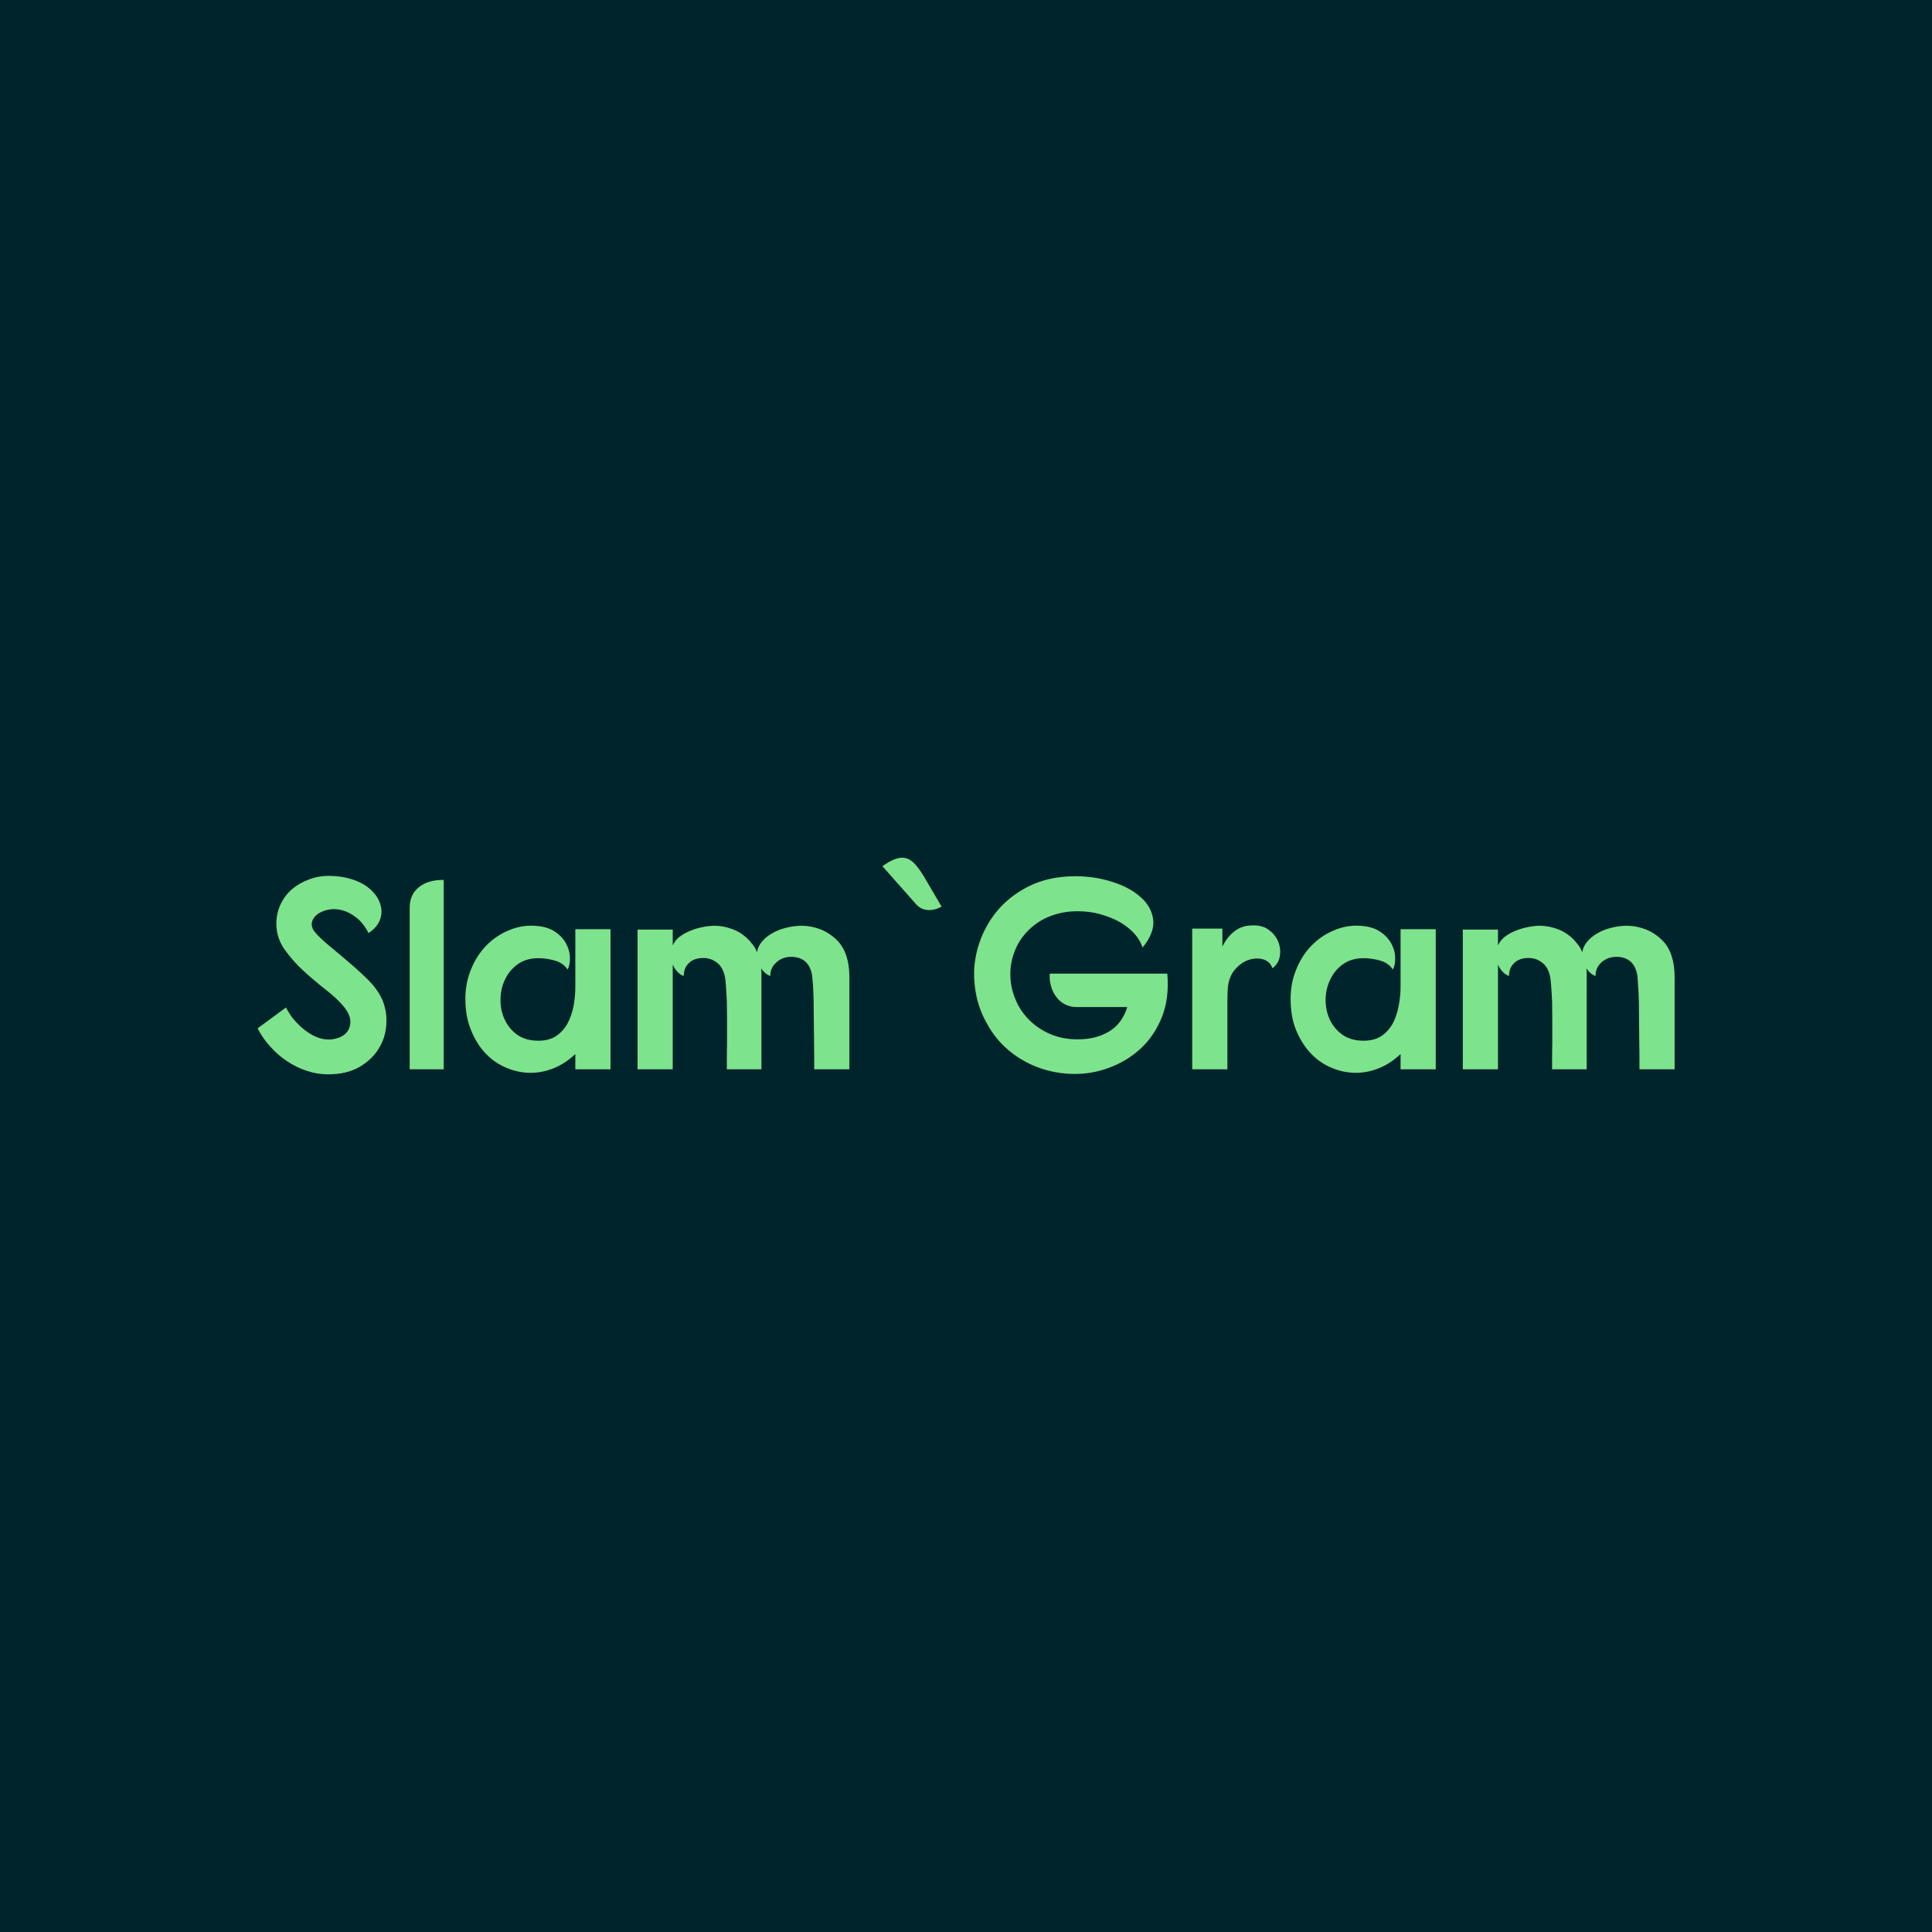 <svg data-v-fde0c5aa="" xmlns="http://www.w3.org/2000/svg" viewBox="0 0 300 300" class="font"><!----><defs data-v-fde0c5aa=""><!----></defs><rect data-v-fde0c5aa="" fill="#00242B" x="0" y="0" width="300px" height="300px" class="logo-background-square"></rect><defs data-v-fde0c5aa=""><!----></defs><g data-v-fde0c5aa="" id="e0d543a2-51f5-4dd0-a6ef-43a2be10fabe" fill="#7DE38D" transform="matrix(3.001,0,0,3.001,38.53,125.469)"><path d="M6.23 6.47L6.23 6.47L6.23 6.47Q5.96 5.95 5.60 5.67L5.60 5.67L5.60 5.67Q5.24 5.39 4.87 5.29L4.87 5.29L4.87 5.29Q4.49 5.19 4.15 5.26L4.15 5.26L4.15 5.26Q3.81 5.33 3.58 5.50L3.58 5.50L3.58 5.50Q3.36 5.67 3.30 5.91L3.30 5.91L3.30 5.91Q3.25 6.15 3.44 6.40L3.44 6.40L3.44 6.40Q3.71 6.73 4.20 7.13L4.20 7.13L4.20 7.13Q4.69 7.53 5.21 7.98L5.21 7.98L5.21 7.98Q5.74 8.43 6.22 8.90L6.22 8.90L6.22 8.90Q6.69 9.38 6.92 9.87L6.92 9.87L6.92 9.87Q7.20 10.50 7.15 11.19L7.15 11.19L7.15 11.19Q7.11 11.89 6.75 12.46L6.75 12.46L6.75 12.46Q6.40 13.03 5.74 13.41L5.74 13.41L5.74 13.41Q5.08 13.78 4.14 13.78L4.14 13.78L4.14 13.78Q3.58 13.78 3.04 13.60L3.04 13.60L3.04 13.60Q2.51 13.43 2.03 13.11L2.03 13.11L2.03 13.11Q1.55 12.80 1.16 12.36L1.16 12.36L1.16 12.36Q0.76 11.93 0.49 11.40L0.49 11.40L1.96 10.32L1.96 10.32Q2.09 10.58 2.28 10.84L2.28 10.84L2.28 10.84Q2.48 11.09 2.72 11.31L2.72 11.31L2.72 11.31Q2.95 11.52 3.21 11.68L3.21 11.68L3.21 11.68Q3.47 11.84 3.71 11.91L3.71 11.91L3.71 11.91Q4.13 12.03 4.50 11.94L4.50 11.94L4.50 11.94Q4.87 11.86 5.08 11.63L5.08 11.63L5.08 11.63Q5.29 11.40 5.29 11.05L5.29 11.05L5.29 11.05Q5.29 10.71 4.97 10.30L4.97 10.30L4.97 10.30Q4.62 9.87 4.03 9.41L4.03 9.41L4.03 9.41Q3.44 8.95 2.87 8.43L2.87 8.43L2.87 8.43Q2.30 7.91 1.88 7.31L1.88 7.31L1.88 7.31Q1.46 6.71 1.46 5.99L1.46 5.99L1.46 5.99Q1.46 5.45 1.68 4.98L1.68 4.98L1.68 4.98Q1.90 4.52 2.27 4.20L2.27 4.20L2.27 4.20Q2.65 3.88 3.14 3.70L3.14 3.70L3.14 3.70Q3.63 3.51 4.16 3.51L4.16 3.51L4.16 3.51Q4.83 3.51 5.41 3.70L5.41 3.70L5.41 3.70Q5.99 3.89 6.36 4.24L6.36 4.24L6.36 4.24Q6.62 4.48 6.76 4.77L6.76 4.77L6.76 4.77Q6.90 5.07 6.90 5.37L6.90 5.37L6.90 5.37Q6.90 5.67 6.74 5.96L6.74 5.96L6.74 5.96Q6.58 6.24 6.23 6.47ZM10.12 3.72L10.12 3.72L10.12 13.52L8.36 13.52L8.36 5.15L8.36 5.15Q8.36 4.48 8.83 4.10L8.83 4.10L8.83 4.10Q9.31 3.71 10.12 3.72ZM16.93 13.52L16.93 12.73L16.93 12.73Q16.39 13.24 15.77 13.48L15.77 13.48L15.77 13.48Q15.15 13.72 14.52 13.70L14.52 13.70L14.52 13.70Q13.89 13.68 13.29 13.41L13.29 13.41L13.29 13.41Q12.70 13.15 12.24 12.65L12.24 12.65L12.24 12.65Q11.79 12.15 11.52 11.46L11.52 11.46L11.52 11.46Q11.24 10.77 11.24 9.88L11.24 9.88L11.24 9.88Q11.24 9.04 11.54 8.33L11.54 8.33L11.54 8.33Q11.83 7.62 12.33 7.11L12.33 7.11L12.33 7.11Q12.82 6.61 13.46 6.34L13.46 6.34L13.46 6.34Q14.10 6.06 14.78 6.09L14.78 6.09L14.78 6.09Q15.46 6.12 15.86 6.39L15.86 6.39L15.86 6.39Q16.27 6.66 16.46 7.03L16.46 7.03L16.46 7.03Q16.65 7.39 16.65 7.76L16.65 7.76L16.65 7.76Q16.66 8.13 16.53 8.36L16.53 8.36L16.53 8.36Q16.30 8.01 15.86 7.89L15.86 7.89L15.86 7.89Q15.43 7.77 15.02 7.77L15.02 7.77L15.02 7.77Q14.38 7.77 13.94 8.09L13.94 8.09L13.94 8.09Q13.51 8.40 13.29 8.88L13.29 8.88L13.29 8.88Q13.06 9.35 13.06 9.91L13.06 9.91L13.06 9.91Q13.05 10.46 13.27 10.93L13.27 10.93L13.27 10.93Q13.48 11.41 13.92 11.73L13.92 11.73L13.92 11.73Q14.36 12.04 15.02 12.04L15.02 12.04L15.02 12.04Q15.58 12.04 15.95 11.79L15.95 11.79L15.95 11.79Q16.31 11.54 16.53 11.14L16.53 11.14L16.53 11.14Q16.74 10.74 16.84 10.24L16.84 10.24L16.84 10.24Q16.93 9.74 16.93 9.25L16.93 9.25L16.93 7.04L16.93 6.27L18.75 6.27L18.75 13.52L16.93 13.52ZM21.97 6.29L21.97 7.11L21.97 7.11Q22.08 6.86 22.30 6.68L22.30 6.68L22.30 6.68Q22.53 6.50 22.81 6.38L22.81 6.38L22.81 6.38Q23.09 6.26 23.38 6.19L23.38 6.19L23.38 6.19Q23.67 6.12 23.93 6.10L23.93 6.10L23.93 6.10Q24.46 6.06 24.98 6.24L24.98 6.24L24.98 6.24Q25.51 6.41 25.93 6.85L25.93 6.85L25.93 6.85Q26.05 6.99 26.16 7.13L26.16 7.13L26.16 7.13Q26.26 7.28 26.33 7.46L26.33 7.46L26.33 7.46Q26.38 7.15 26.59 6.91L26.59 6.91L26.59 6.91Q26.80 6.66 27.10 6.49L27.10 6.49L27.10 6.49Q27.40 6.31 27.75 6.22L27.75 6.22L27.75 6.22Q28.10 6.12 28.43 6.10L28.43 6.10L28.43 6.10Q28.98 6.06 29.51 6.24L29.51 6.24L29.51 6.24Q30.03 6.41 30.48 6.85L30.48 6.85L30.48 6.85Q31.11 7.50 31.11 8.74L31.11 8.74L31.11 13.52L29.29 13.52L29.29 13.52Q29.29 13.29 29.29 12.88L29.29 12.88L29.29 12.88Q29.29 12.47 29.28 11.99L29.28 11.99L29.28 11.99Q29.27 11.51 29.27 10.99L29.27 10.99L29.27 10.99Q29.27 10.47 29.26 10.01L29.26 10.01L29.26 10.01Q29.25 9.55 29.23 9.18L29.23 9.18L29.23 9.18Q29.20 8.82 29.18 8.65L29.18 8.65L29.18 8.65Q29.02 7.74 28.15 7.70L28.15 7.70L28.15 7.70Q27.66 7.69 27.34 7.98L27.34 7.98L27.34 7.98Q27.01 8.27 27.02 8.69L27.02 8.69L27.02 8.69Q26.89 8.65 26.77 8.55L26.77 8.55L26.77 8.55Q26.64 8.44 26.54 8.30L26.54 8.30L26.54 8.30Q26.56 8.41 26.56 8.52L26.56 8.52L26.56 8.52Q26.56 8.62 26.56 8.74L26.56 8.74L26.56 13.52L24.77 13.52L24.77 13.52Q24.77 13.29 24.77 12.88L24.77 12.88L24.77 12.88Q24.78 12.47 24.78 11.99L24.78 11.99L24.78 11.99Q24.78 11.51 24.78 10.99L24.78 10.99L24.78 10.99Q24.78 10.47 24.77 10.01L24.77 10.01L24.77 10.01Q24.75 9.55 24.72 9.18L24.72 9.18L24.72 9.18Q24.70 8.82 24.65 8.65L24.65 8.65L24.65 8.65Q24.54 8.20 24.23 7.98L24.23 7.98L24.23 7.98Q23.93 7.76 23.56 7.76L23.56 7.76L23.56 7.76Q23.07 7.76 22.81 8.02L22.81 8.02L22.81 8.02Q22.54 8.27 22.54 8.69L22.54 8.69L22.54 8.69Q22.37 8.64 22.20 8.46L22.20 8.46L22.20 8.46Q22.04 8.29 21.97 8.09L21.97 8.09L21.97 13.52L20.15 13.52L20.15 6.29L21.97 6.29ZM34.59 5.01L32.82 3.01L32.82 3.01Q33.21 2.73 33.51 2.63L33.51 2.63L33.51 2.63Q33.81 2.53 34.05 2.60L34.05 2.60L34.05 2.60Q34.30 2.67 34.51 2.91L34.51 2.91L34.51 2.91Q34.72 3.14 34.96 3.53L34.96 3.53L35.88 5.10L35.88 5.10Q35.55 5.29 35.19 5.28L35.19 5.28L35.19 5.28Q34.83 5.26 34.59 5.01L34.59 5.01ZM46.28 7.22L46.28 7.22L46.28 7.22Q46.14 6.79 45.79 6.43L45.79 6.43L45.79 6.43Q45.43 6.06 44.93 5.81L44.93 5.81L44.93 5.81Q44.42 5.56 43.83 5.43L43.83 5.43L43.83 5.43Q43.23 5.31 42.62 5.35L42.62 5.35L42.62 5.35Q42.01 5.39 41.44 5.62L41.44 5.62L41.44 5.62Q40.87 5.85 40.40 6.30L40.40 6.30L40.40 6.30Q39.89 6.80 39.66 7.42L39.66 7.42L39.66 7.42Q39.42 8.04 39.44 8.67L39.44 8.67L39.44 8.67Q39.45 9.30 39.70 9.89L39.70 9.89L39.70 9.89Q39.94 10.49 40.40 10.95L40.40 10.95L40.40 10.95Q40.85 11.41 41.49 11.69L41.49 11.69L41.49 11.69Q42.13 11.97 42.92 11.97L42.92 11.97L42.92 11.97Q43.88 11.97 44.55 11.56L44.55 11.56L44.55 11.56Q45.22 11.16 45.49 10.30L45.49 10.30L42.90 10.30L42.90 10.30Q42.53 10.30 42.25 10.15L42.25 10.15L42.25 10.15Q41.97 10.00 41.80 9.75L41.80 9.75L41.80 9.75Q41.62 9.51 41.54 9.20L41.54 9.20L41.54 9.20Q41.45 8.89 41.48 8.57L41.48 8.57L47.56 8.57L47.56 8.57Q47.67 9.84 47.28 10.82L47.28 10.82L47.28 10.82Q46.89 11.79 46.18 12.45L46.18 12.45L46.18 12.45Q45.47 13.10 44.55 13.44L44.55 13.44L44.55 13.44Q43.62 13.78 42.69 13.76L42.69 13.76L42.69 13.76Q42.04 13.75 41.41 13.59L41.41 13.59L41.41 13.59Q40.77 13.43 40.19 13.11L40.19 13.11L40.19 13.11Q39.61 12.80 39.11 12.32L39.11 12.32L39.11 12.32Q38.61 11.84 38.26 11.21L38.26 11.21L38.26 11.21Q37.84 10.49 37.68 9.71L37.68 9.71L37.68 9.71Q37.52 8.93 37.58 8.18L37.58 8.18L37.58 8.18Q37.65 7.42 37.93 6.72L37.93 6.72L37.93 6.72Q38.21 6.02 38.67 5.43L38.67 5.43L38.67 5.43Q39.34 4.58 40.39 4.05L40.39 4.05L40.39 4.05Q41.44 3.53 42.80 3.53L42.80 3.53L42.80 3.53Q43.81 3.53 44.71 3.82L44.71 3.82L44.71 3.82Q45.61 4.10 46.18 4.61L46.18 4.61L46.18 4.61Q46.75 5.11 46.83 5.78L46.83 5.78L46.83 5.78Q46.91 6.45 46.28 7.22ZM48.85 13.52L48.85 6.24L50.41 6.24L50.41 7.17L50.41 7.17Q50.65 6.68 51.02 6.39L51.02 6.39L51.02 6.39Q51.39 6.10 51.84 6.08L51.84 6.08L51.84 6.08Q52.43 6.03 52.79 6.29L52.79 6.29L52.79 6.29Q53.16 6.55 53.30 6.92L53.30 6.92L53.30 6.92Q53.45 7.29 53.38 7.68L53.38 7.68L53.38 7.68Q53.31 8.06 53.00 8.29L53.00 8.29L53.00 8.29Q52.88 7.94 52.52 7.83L52.52 7.83L52.52 7.83Q52.16 7.73 51.77 7.86L51.77 7.86L51.77 7.86Q51.38 7.99 51.06 8.36L51.06 8.36L51.06 8.36Q50.75 8.72 50.69 9.31L50.69 9.31L50.69 9.31Q50.67 9.65 50.67 9.98L50.67 9.98L50.67 9.98Q50.67 10.30 50.67 10.58L50.67 10.58L50.67 13.52L48.85 13.52ZM59.63 13.52L59.63 12.73L59.63 12.73Q59.09 13.24 58.47 13.48L58.47 13.48L58.47 13.48Q57.85 13.72 57.22 13.70L57.22 13.70L57.22 13.70Q56.59 13.68 55.99 13.41L55.99 13.41L55.99 13.41Q55.40 13.15 54.94 12.65L54.94 12.65L54.94 12.65Q54.49 12.15 54.21 11.46L54.21 11.46L54.21 11.46Q53.94 10.77 53.94 9.88L53.94 9.88L53.94 9.88Q53.94 9.04 54.24 8.33L54.24 8.33L54.24 8.33Q54.53 7.62 55.03 7.11L55.03 7.11L55.03 7.11Q55.52 6.61 56.16 6.34L56.16 6.34L56.16 6.34Q56.80 6.06 57.48 6.09L57.48 6.09L57.48 6.09Q58.16 6.12 58.56 6.39L58.56 6.39L58.56 6.39Q58.97 6.66 59.16 7.03L59.16 7.03L59.16 7.03Q59.35 7.39 59.35 7.76L59.35 7.76L59.35 7.76Q59.36 8.13 59.23 8.36L59.23 8.36L59.23 8.36Q59.00 8.01 58.56 7.89L58.56 7.89L58.56 7.89Q58.13 7.77 57.72 7.77L57.72 7.77L57.72 7.77Q57.08 7.77 56.64 8.09L56.64 8.09L56.64 8.09Q56.21 8.40 55.99 8.88L55.99 8.88L55.99 8.88Q55.76 9.35 55.75 9.91L55.75 9.91L55.75 9.91Q55.75 10.46 55.96 10.93L55.96 10.93L55.96 10.93Q56.18 11.41 56.62 11.73L56.62 11.73L56.62 11.73Q57.06 12.04 57.72 12.04L57.72 12.04L57.72 12.04Q58.28 12.04 58.65 11.79L58.65 11.79L58.65 11.79Q59.01 11.54 59.23 11.14L59.23 11.14L59.23 11.14Q59.44 10.74 59.53 10.24L59.53 10.24L59.53 10.24Q59.63 9.74 59.63 9.25L59.63 9.25L59.63 7.04L59.63 6.27L61.45 6.27L61.45 13.52L59.63 13.52ZM64.67 6.29L64.67 7.11L64.67 7.11Q64.78 6.86 65.00 6.68L65.00 6.68L65.00 6.68Q65.23 6.50 65.51 6.38L65.51 6.38L65.51 6.38Q65.79 6.26 66.08 6.19L66.08 6.19L66.08 6.19Q66.37 6.12 66.63 6.10L66.63 6.10L66.63 6.10Q67.16 6.06 67.68 6.24L67.68 6.24L67.68 6.24Q68.21 6.41 68.63 6.85L68.63 6.85L68.63 6.85Q68.75 6.99 68.86 7.13L68.86 7.13L68.86 7.13Q68.96 7.28 69.03 7.46L69.03 7.46L69.03 7.46Q69.08 7.15 69.29 6.91L69.29 6.91L69.29 6.91Q69.50 6.66 69.80 6.49L69.80 6.49L69.80 6.49Q70.10 6.31 70.45 6.22L70.45 6.22L70.45 6.22Q70.80 6.12 71.13 6.10L71.13 6.10L71.13 6.10Q71.68 6.06 72.20 6.24L72.20 6.24L72.20 6.24Q72.73 6.41 73.18 6.85L73.18 6.85L73.18 6.85Q73.81 7.50 73.81 8.74L73.81 8.74L73.81 13.52L71.99 13.52L71.99 13.52Q71.99 13.29 71.99 12.88L71.99 12.88L71.99 12.88Q71.99 12.47 71.98 11.99L71.98 11.99L71.98 11.99Q71.97 11.51 71.97 10.99L71.97 10.99L71.97 10.99Q71.97 10.47 71.96 10.01L71.96 10.01L71.96 10.01Q71.95 9.55 71.92 9.18L71.92 9.18L71.92 9.18Q71.90 8.82 71.88 8.65L71.88 8.65L71.88 8.65Q71.72 7.74 70.85 7.70L70.85 7.70L70.85 7.70Q70.36 7.69 70.03 7.98L70.03 7.98L70.03 7.98Q69.71 8.27 69.72 8.69L69.72 8.69L69.72 8.69Q69.59 8.65 69.47 8.55L69.47 8.55L69.47 8.55Q69.34 8.44 69.24 8.30L69.24 8.30L69.24 8.30Q69.26 8.41 69.26 8.52L69.26 8.52L69.26 8.52Q69.26 8.62 69.26 8.74L69.26 8.74L69.26 13.52L67.47 13.52L67.47 13.52Q67.47 13.29 67.47 12.88L67.47 12.88L67.47 12.88Q67.48 12.47 67.48 11.99L67.48 11.99L67.48 11.99Q67.48 11.51 67.48 10.99L67.48 10.99L67.48 10.99Q67.48 10.47 67.47 10.01L67.47 10.01L67.47 10.01Q67.45 9.55 67.42 9.18L67.42 9.18L67.42 9.18Q67.40 8.82 67.35 8.65L67.35 8.65L67.35 8.65Q67.24 8.20 66.93 7.98L66.93 7.98L66.93 7.98Q66.63 7.76 66.26 7.76L66.26 7.76L66.26 7.76Q65.77 7.76 65.51 8.02L65.51 8.02L65.51 8.02Q65.24 8.27 65.24 8.69L65.24 8.69L65.24 8.69Q65.07 8.64 64.90 8.46L64.90 8.46L64.90 8.46Q64.74 8.29 64.67 8.09L64.67 8.09L64.67 13.52L62.85 13.52L62.85 6.29L64.67 6.29Z"></path></g><!----><!----></svg>